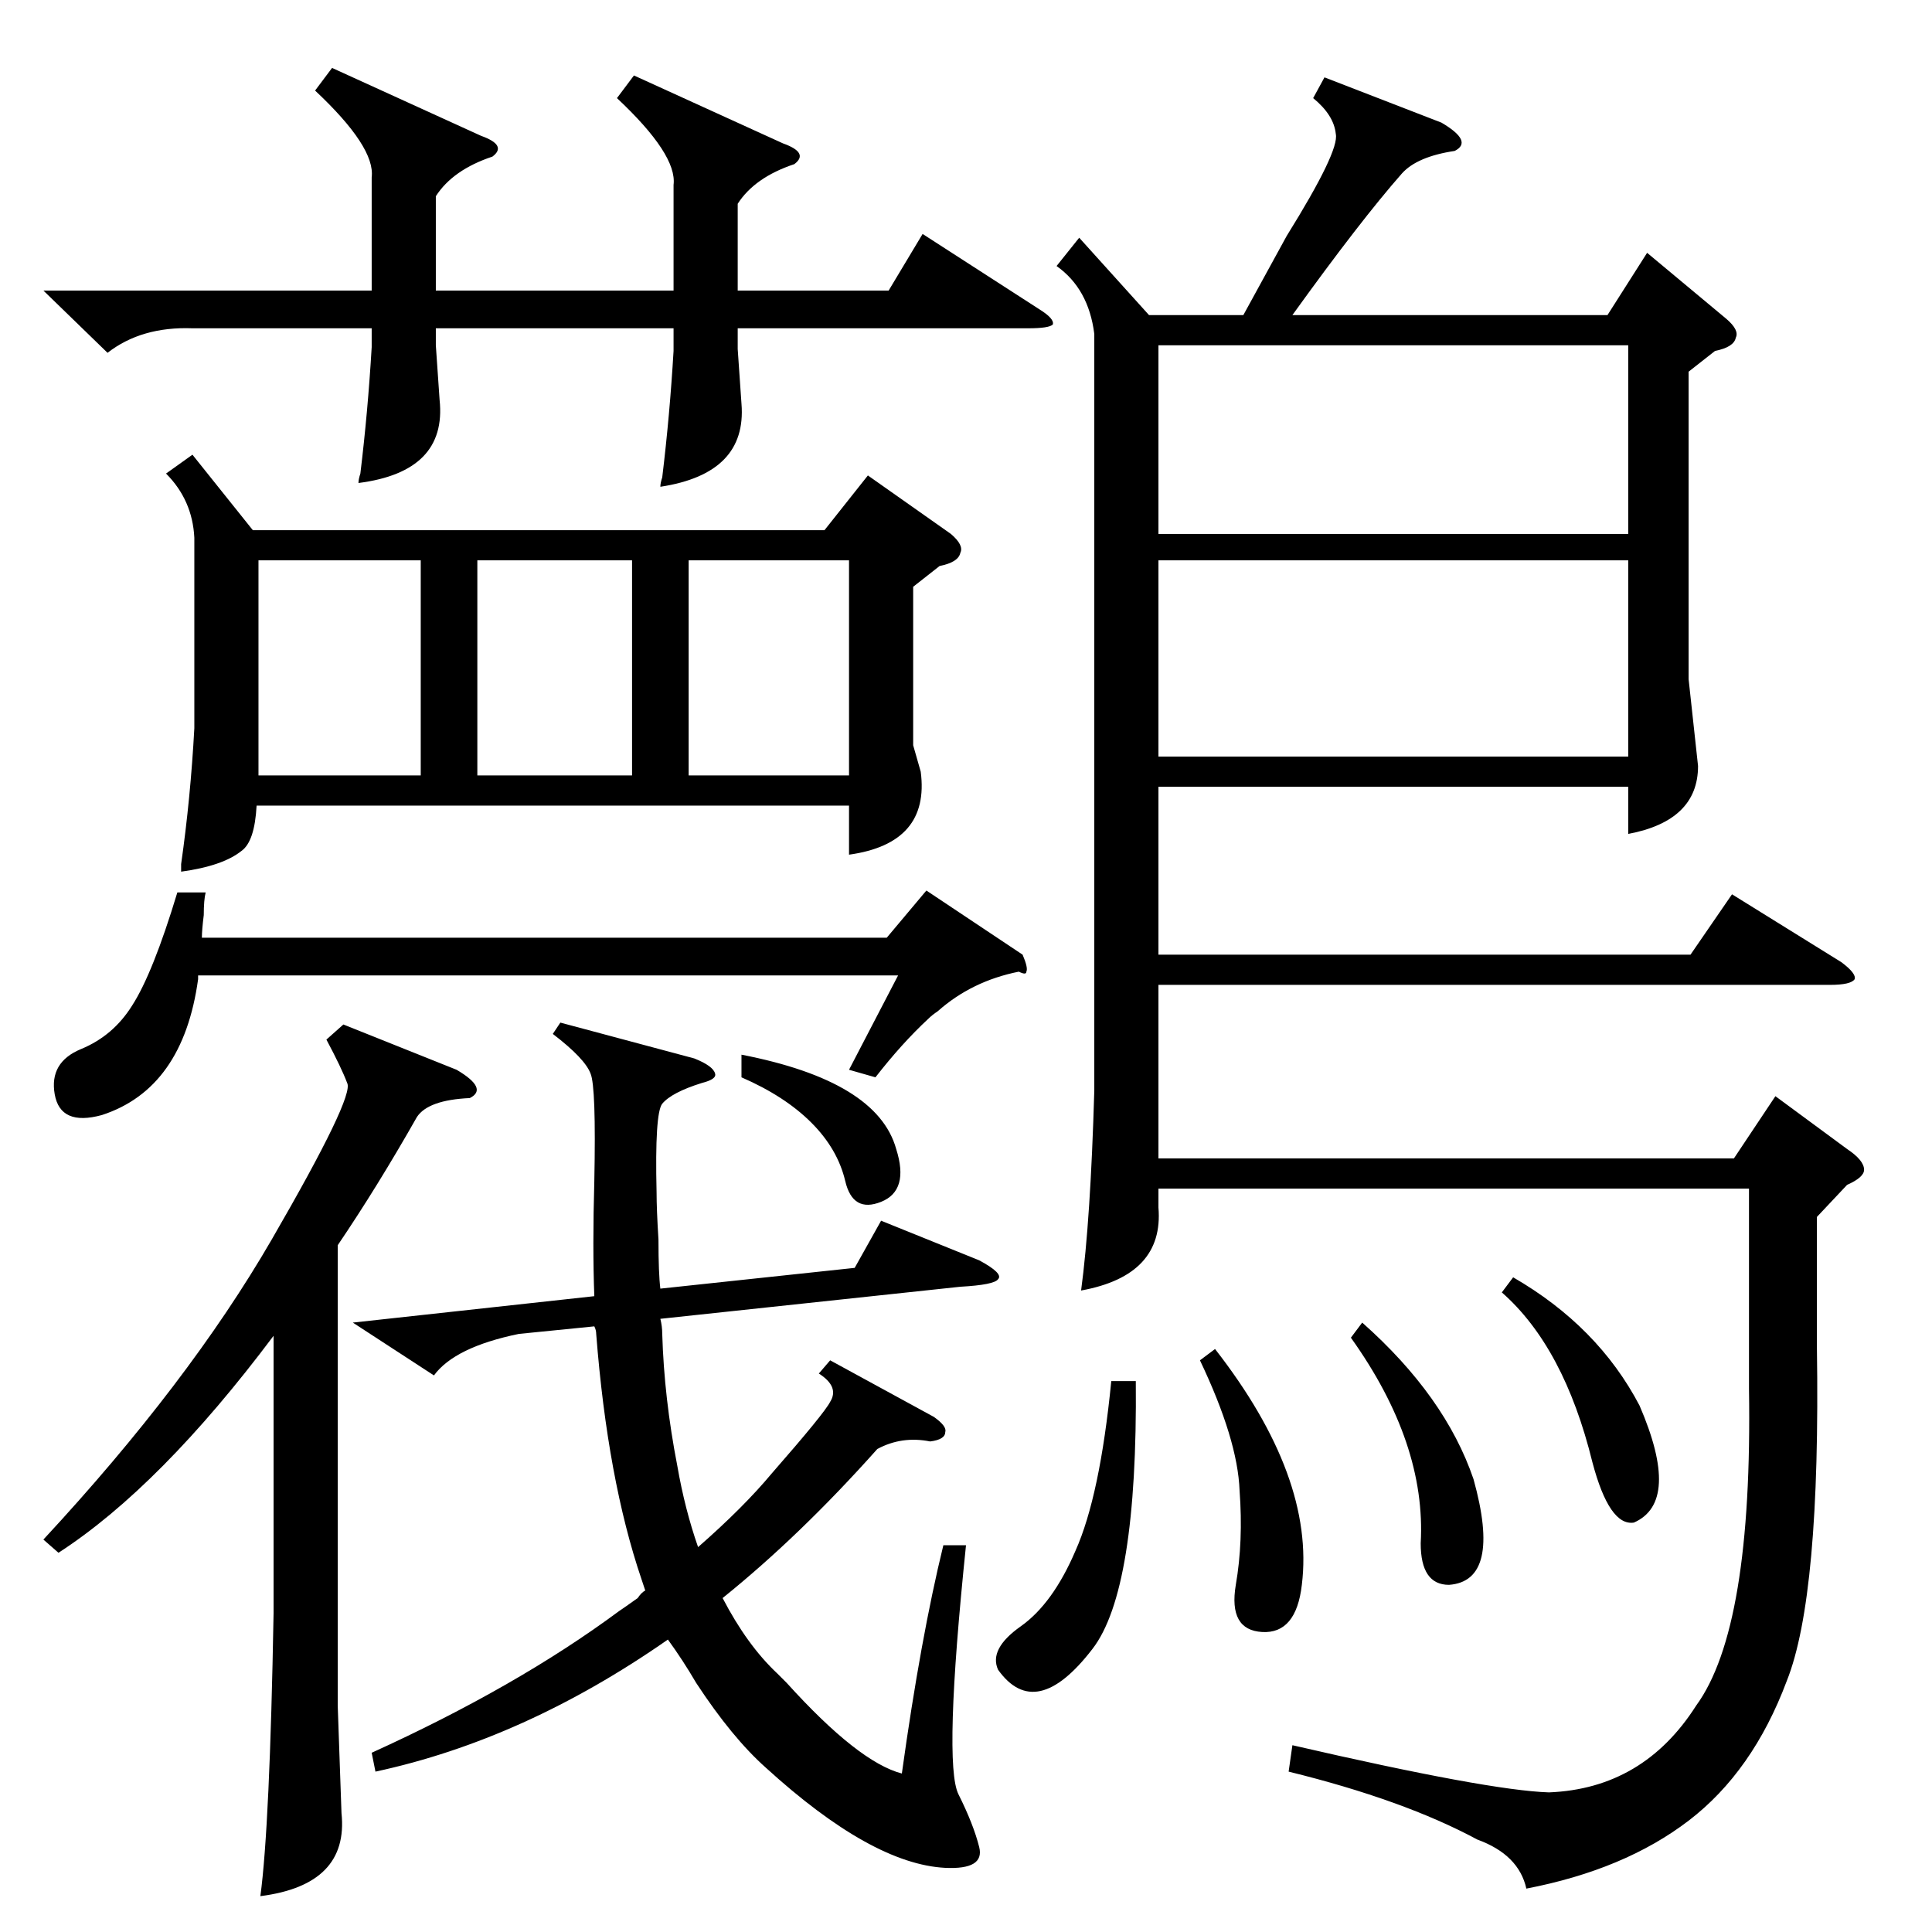 <?xml version="1.0" standalone="no"?>
<!DOCTYPE svg PUBLIC "-//W3C//DTD SVG 1.1//EN" "http://www.w3.org/Graphics/SVG/1.1/DTD/svg11.dtd" >
<svg xmlns="http://www.w3.org/2000/svg" xmlns:xlink="http://www.w3.org/1999/xlink" version="1.1" viewBox="0 -205 1024 1024">
  <g transform="matrix(1 0 0 -1 0 819)">
   <path fill="currentColor"
d="M702 983l62 -24q17 -10 7 -15q-20 -3 -28 -12q-22 -25 -58 -75h167l21 33l42 -35q7 -6 5 -10q-1 -5 -11 -7l-14 -11v-163l5 -46q0 -29 -37 -36v25h-249v-89h282l22 32l58 -36q8 -6 7 -9q-2 -3 -13 -3h-356v-92h305l22 33l38 -28q9 -6 9 -11q0 -4 -9 -8l-16 -17v-69
q2 -132 -16 -177q-18 -48 -52 -74t-86 -36q-4 18 -26 26q-39 21 -100 36l2 14q104 -24 136 -25q50 2 78 46q30 41 28 168v106h-313v-10q3 -36 -41 -44q5 37 7 106v401q-3 24 -20 36l12 15l37 -41h50l23 42q28 45 26 54q-1 10 -12 19zM102 783l32 -40h303l23 29l44 -31
q7 -6 5 -10q-1 -5 -11 -7l-14 -11v-84l4 -14q5 -38 -38 -44v26h-314q-1 -19 -8 -24q-10 -8 -32 -11v4q5 35 7 72v101q-1 20 -15 34zM297 482l71 -19q10 -4 11 -8q1 -3 -7 -5q-16 -5 -21 -11q-4 -5 -3 -47q0 -9 1 -25q0 -18 1 -26l103 11l14 25l52 -21q13 -7 10 -10
q-2 -3 -20 -4l-159 -17q1 -4 1 -8q1 -34 8 -70q4 -23 11 -43q24 21 39 39q28 32 31 38q5 8 -6 15l6 7l55 -30q7 -5 6 -8q0 -4 -8 -5q-15 3 -28 -4q-41 -46 -82 -79q13 -25 29 -40l5 -5q38 -42 61 -48q10 72 22 121h12q-12 -116 -4 -132t11 -28t-18 -11q-39 2 -95 53
q-18 16 -37 45q-7 12 -15 23q-76 -53 -155 -70l-2 10q77 35 131 75q3 2 10 7q2 3 4 4l-2 6q-18 53 -24 130q0 2 -1 4l-40 -4q-34 -7 -45 -22l-43 28l128 14q-1 26 0 61q1 50 -2 57q-3 8 -20 21zM336 984l79 -36q14 -5 6 -11q-21 -7 -30 -21v-46h80l18 30l62 -40q8 -5 7 -8
q-2 -2 -13 -2h-154v-11l2 -29q3 -37 -43 -44q0 2 1 5q4 33 6 67v12h-126v-9l2 -29q4 -38 -43 -44q0 2 1 5q4 33 6 67v10h-95q-27 1 -45 -13l-34 33h174v60q2 16 -30 46l9 12l79 -36q14 -5 6 -11q-21 -7 -30 -21v-50h126v56q2 16 -30 46zM863 727h-249v-104h249v104zM614 741
h249v100h-249v-100zM182 481l60 -24q17 -10 7 -15q-22 -1 -28 -10q-21 -37 -42 -68v-244l2 -57q4 -38 -43 -44q5 37 7 150v147q-60 -80 -114 -115l-8 7q77 83 121 159t40 83q-3 8 -11 23zM109 551q-1 -4 -1 -12q-1 -8 -1 -12h363l21 25l51 -34q3 -7 2 -9q0 -2 -4 0
q-25 -5 -43 -21q-3 -2 -5 -4q-14 -13 -28 -31l-14 4l26 50h-371v-2q-8 -58 -51 -72q-22 -6 -25 11t14 24t27 23q11 17 24 60h15zM137 727v-111v-3h86v114h-86zM365 613h85v114h-85v-114zM335 727h-82v-114h82v114zM602 292q1 -111 -23 -142q-30 -39 -50 -11q-5 11 12 23
t29 40q13 29 19 90h13zM636 303l8 6q53 -68 46 -125q-3 -26 -21 -25t-14 25q4 23 2 50q-1 27 -21 69zM796 339l6 8q45 -26 67 -68q22 -51 -3 -62q-13 -2 -22 32q-15 61 -48 90zM716 315l6 8q44 -39 59 -83q15 -54 -13 -56q-15 0 -15 22q3 53 -37 109zM393 465q72 -14 82 -50
q7 -22 -8 -28t-19 11t-18 31t-37 24v12z" />
  </g>

</svg>
